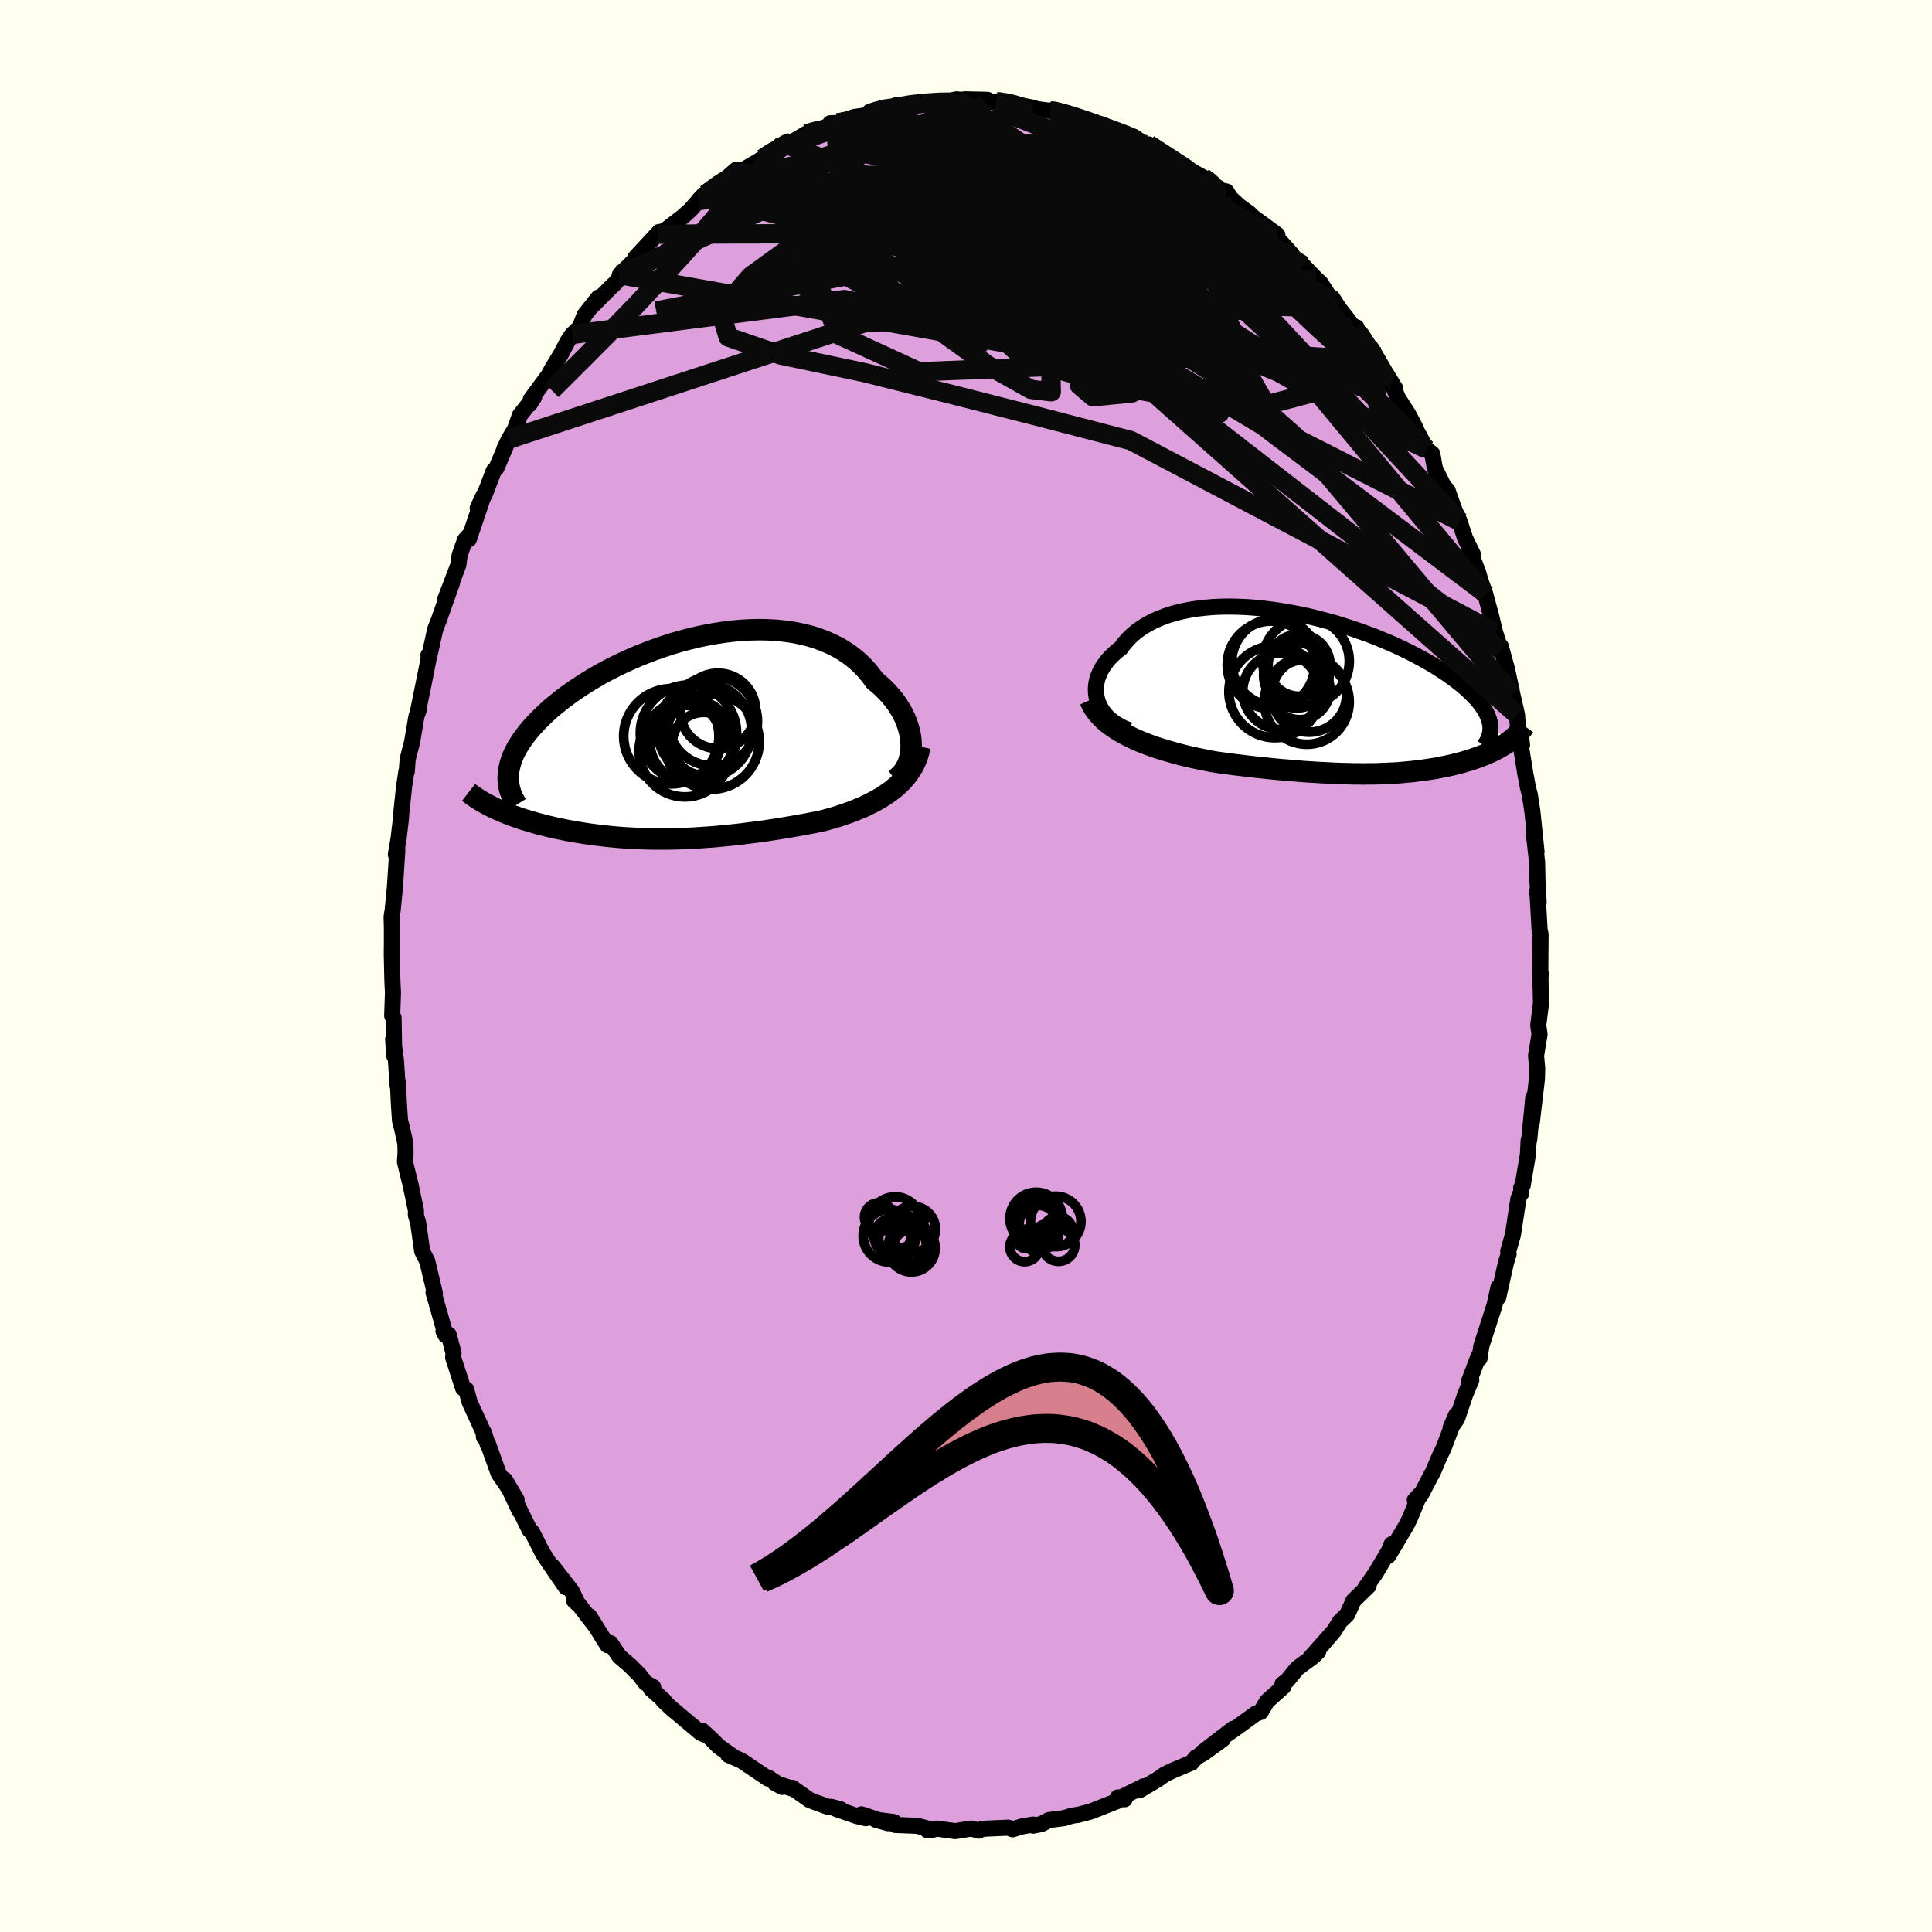 <svg viewBox="-100 -100 200 200" xmlns="http://www.w3.org/2000/svg" width="500" height="500" id="face-svg">
    <defs>
      <clipPath id="leftEyeClipPath">
        <polyline points="23.9,0.59 23.88,0.13 23.82,-0.33 23.72,-0.8 23.59,-1.27 23.43,-1.74 23.24,-2.2 23.01,-2.67 22.75,-3.12 22.47,-3.57 22.15,-4.01 21.8,-4.44 21.42,-4.86 21.02,-5.27 20.59,-5.66 20.13,-6.04 19.7,-6.63 19.23,-7.19 18.72,-7.72 18.17,-8.22 17.58,-8.68 16.95,-9.11 16.29,-9.5 15.59,-9.85 14.87,-10.16 14.11,-10.44 13.33,-10.68 12.52,-10.87 11.69,-11.04 10.84,-11.16 9.98,-11.25 9.09,-11.3 8.2,-11.32 7.29,-11.3 6.38,-11.25 5.46,-11.17 4.54,-11.06 3.62,-10.92 2.7,-10.75 1.78,-10.56 0.87,-10.34 -0.03,-10.1 -0.92,-9.84 -1.8,-9.55 -2.66,-9.25 -3.51,-8.93 -4.34,-8.6 -5.15,-8.25 -5.94,-7.89 -6.71,-7.52 -7.45,-7.14 -8.18,-6.75 -8.87,-6.35 -9.54,-5.95 -10.18,-5.54 -10.8,-5.13 -11.39,-4.72 -11.95,-4.31 -12.48,-3.9 -12.99,-3.49 -13.47,-3.08 -13.92,-2.67 -14.34,-2.27 -14.74,-1.87 -15.11,-1.48 -15.46,-1.09 -15.78,-0.71 -16.08,-0.32 -16.35,0.05 -16.6,0.43 -16.83,0.8 -17.03,1.16 -17.21,1.52 -17.36,1.87 -17.49,2.22 -17.6,2.57 -17.68,2.91 -17.75,3.24 -17.79,3.57 -17.81,3.89 -19.17,7.18 -18.84,7.33 -18.5,7.48 -18.16,7.62 -17.8,7.77 -17.44,7.91 -17.06,8.04 -16.68,8.18 -16.29,8.31 -15.89,8.43 -15.48,8.55 -15.07,8.67 -14.65,8.79 -14.22,8.9 -13.79,9.01 -13.35,9.11 -12.89,9.22 -12.43,9.31 -11.97,9.41 -11.49,9.5 -11,9.59 -10.51,9.67 -10.02,9.75 -9.51,9.83 -9,9.9 -8.49,9.96 -7.97,10.02 -7.45,10.08 -6.92,10.13 -6.39,10.18 -5.85,10.22 -5.31,10.25 -4.77,10.28 -4.22,10.31 -3.67,10.33 -3.12,10.34 -2.56,10.35 -2,10.35 -1.44,10.35 -0.87,10.34 -0.3,10.33 0.27,10.31 0.85,10.29 1.43,10.26 2.01,10.22 2.6,10.18 3.2,10.14 3.8,10.09 4.4,10.03 5.01,9.97 5.63,9.91 6.25,9.84 6.88,9.76 7.51,9.68 8.15,9.6 8.79,9.51 9.44,9.41 10.1,9.31 10.77,9.2 11.43,9.09 12.11,8.97 12.79,8.85 13.47,8.72 14.15,8.59 14.84,8.44 15.38,8.29 15.92,8.14 16.46,7.97 16.99,7.79 17.51,7.61 18.03,7.41 18.54,7.2 19.04,6.99 19.53,6.75 20.01,6.51 20.48,6.25 20.93,5.98 21.37,5.69 21.79,5.39 22.2,5.07" />
      </clipPath>
      <clipPath id="rightEyeClipPath">
        <polyline points="-25.01,0.7 -25.11,0.32 -25.17,-0.07 -25.19,-0.46 -25.17,-0.84 -25.11,-1.23 -25.02,-1.62 -24.88,-2 -24.72,-2.38 -24.51,-2.75 -24.27,-3.11 -24,-3.46 -23.7,-3.81 -23.36,-4.14 -23,-4.46 -22.6,-4.77 -22.24,-5.26 -21.83,-5.72 -21.38,-6.16 -20.88,-6.57 -20.35,-6.94 -19.77,-7.29 -19.15,-7.61 -18.49,-7.89 -17.8,-8.15 -17.08,-8.37 -16.33,-8.56 -15.55,-8.72 -14.74,-8.85 -13.91,-8.95 -13.06,-9.02 -12.19,-9.06 -11.3,-9.07 -10.41,-9.05 -9.5,-9.01 -8.58,-8.94 -7.66,-8.84 -6.74,-8.72 -5.81,-8.58 -4.89,-8.42 -3.97,-8.24 -3.06,-8.04 -2.15,-7.82 -1.26,-7.58 -0.38,-7.34 0.48,-7.07 1.33,-6.8 2.16,-6.51 2.97,-6.22 3.76,-5.92 4.53,-5.6 5.27,-5.29 5.99,-4.97 6.69,-4.64 7.36,-4.31 8,-3.98 8.61,-3.65 9.2,-3.32 9.76,-2.99 10.29,-2.66 10.8,-2.33 11.27,-2.01 11.72,-1.69 12.15,-1.37 12.55,-1.06 12.92,-0.75 13.27,-0.44 13.59,-0.14 13.89,0.16 14.17,0.45 14.42,0.74 14.65,1.03 14.85,1.31 15.03,1.58 15.19,1.86 15.32,2.12 15.43,2.39 15.52,2.64 15.59,2.9 15.63,3.14 17.52,4.95 17.31,5.1 17.08,5.24 16.85,5.38 16.61,5.52 16.36,5.66 16.11,5.79 15.84,5.92 15.57,6.05 15.29,6.17 15.01,6.29 14.72,6.4 14.42,6.52 14.12,6.62 13.81,6.73 13.5,6.83 13.17,6.93 12.84,7.03 12.5,7.12 12.15,7.21 11.8,7.3 11.44,7.38 11.08,7.46 10.71,7.53 10.33,7.61 9.95,7.68 9.56,7.74 9.17,7.8 8.77,7.86 8.37,7.91 7.96,7.96 7.54,8.01 7.12,8.05 6.69,8.09 6.26,8.13 5.82,8.16 5.37,8.18 4.91,8.2 4.44,8.22 3.97,8.24 3.48,8.25 2.99,8.25 2.48,8.26 1.96,8.25 1.43,8.25 0.88,8.23 0.32,8.22 -0.25,8.2 -0.84,8.17 -1.45,8.14 -2.07,8.11 -2.71,8.07 -3.36,8.03 -4.04,7.98 -4.73,7.92 -5.44,7.86 -6.17,7.8 -6.92,7.73 -7.68,7.65 -8.47,7.57 -9.27,7.48 -10.09,7.38 -10.92,7.28 -11.77,7.17 -12.63,7.05 -13.28,6.94 -13.93,6.81 -14.58,6.68 -15.23,6.54 -15.88,6.39 -16.52,6.23 -17.16,6.05 -17.8,5.87 -18.43,5.68 -19.05,5.48 -19.67,5.26 -20.26,5.03 -20.85,4.79 -21.42,4.53 -21.96,4.26" />
      </clipPath>
      <filter id="fuzzy">
        <feTurbulence id="turbulence" baseFrequency="0.05" numOctaves="3" type="noise" result="noise" />
        <feDisplacementMap in="SourceGraphic" in2="noise" scale="2" />
      </filter>
      <linearGradient id="rainbowGradient" x1="0%" y1="0%" x2="100%" y2="0%">
        <stop offset="0%" style="stop-color: [object Object]; stop-opacity: 1" />
        <stop offset="50%" style="stop-color: [object Object]; stop-opacity: 1" />
        <stop offset="100%" style="stop-color: [object Object]; stop-opacity: 1" />
      </linearGradient>
    </defs>
    <rect x="-100" y="-100" width="100%" height="100%" fill="rgb(255, 255, 240)" />
    <polyline id="faceContour" points="59.44,1.99 59.5,0.74 59.47,1.47 59.52,3.79 59.53,3.8 59.24,6.12 59.37,7.08 59.01,9.28 59.13,10.61 59.1,11.71 58.57,16.21 58.73,13.59 58.3,18.01 58.24,18.07 58.17,19.52 57.63,22.69 57.47,22.97 57.49,23.52 57.33,23.7 57.18,24.11 56.62,27.82 56.13,29.52 56.17,29.83 55.9,30.7 55.09,34.32 55.12,33.27 54.7,35.17 54.43,35.99 53.35,39.34 53.16,40.63 53.06,40.4 52.05,43.06 52.31,42.85 51.66,44.41 50.83,46.88 50.16,47.83 50.75,46.46 49.42,49.96 49.07,50.66 48.32,52.42 48.02,52.96 47.07,54.79 46.46,55.29 46.95,54.76 45.95,57.17 45.59,57.9 43.73,61.03 44.06,59.86 43.79,60.53 42.39,62.88 41.36,64.34 41.68,64.17 40.11,65.7 39.47,67.12 38.7,67.87 38.09,68.85 36.7,70.46 37.68,69.31 35.61,71.65 36.46,70.96 35.97,71.46 34.28,72.71 33.24,73.99 32.76,74.34 32.84,74.62 31.16,76.12 30.51,77.22 30.02,77.38 28.04,78.82 27.05,79.52 27.66,78.96 24.47,81.41 26.59,80.04 24.58,81.5 23.81,81.92 23.37,82.46 21.45,83.27 20.6,83.67 19.87,84.19 17.94,85.34 18.38,84.92 16.24,85.98 16.42,86.26 15.72,86.07 15.7,86.43 12.91,87.53 11.54,87.89 11.41,87.89 10.91,87.98 10.17,88.21 8.59,88.41 7.82,88.82 6.96,88.99 6.93,88.88 5.81,89.07 4.82,89.37 4.36,89.2 1.67,89.32 1.33,89.51 0.54,89.29 -0.05,89.39 -1.11,89.56 -3.02,89.3 -4.02,89.45 -3.4,89.41 -3.87,89.32 -5.03,89.01 -7.33,88.92 -7.45,88.62 -9.34,88.38 -8.06,88.74 -10.83,87.82 -10.37,88.22 -11.34,87.99 -13.51,87.23 -12.98,87.3 -13.97,87.04 -14.25,87.06 -16.16,86.36 -17.99,85.07 -17.89,85.19 -19.79,84.57 -19.03,84.98 -20.44,84.03 -20.48,84.12 -23.25,82.26 -24.62,81.66 -24.13,81.83 -25.58,80.81 -26.37,80.01 -27.32,79.15 -26.99,79.59 -27.47,79.38 -30.44,76.89 -31.33,76.06 -31.29,76.01 -32.62,74.83 -32.39,74.64 -33.17,74.22 -33.79,73.41 -34.75,72.44 -35.9,71.45 -36.8,70.1 -37.11,70.32 -38.98,67.32 -38.36,68.33 -40.13,66.04 -40.57,65.69 -40.18,66.05 -40.79,64.74 -42.79,62.16 -41.42,64.31 -43.13,61.83 -43.82,60.77 -44.94,58.57 -45.16,58.41 -46.5,55.7 -46.22,56.41 -47.72,53.21 -46.52,55.25 -48.38,52.54 -49.49,49.45 -49.5,49.56 -49.94,48.23 -49.9,48.77 -49.82,48.56 -51.38,45.16 -51.75,43.82 -52.06,43.71 -53.09,40.53 -53.05,40.08 -53.55,38.17 -54.09,37.81 -53.87,38.22 -54.41,36.28 -55.12,33.8 -54.98,33.88 -55.78,30.52 -56,30.12 -56.3,29.51 -56.71,26.6 -56.95,25.78 -56.94,25.3 -57.51,22.59 -57.74,21.67 -58.08,20.27 -58.02,19.4 -58.03,18.41 -58.39,16.76 -58.59,16.02 -58.71,14.17 -58.81,12.02 -58.84,12.39 -59.01,9.79 -59.3,7.58 -59.19,9.29 -59.26,5.35 -59.4,5.15 -59.32,2.77 -59.38,1.51 -59.44,-1.15 -59.43,-2.39 -59.43,-2.67 -59.43,-3.93 -59.46,-5.11 -59.35,-5.78 -59.12,-8.13 -58.87,-11.97 -58.93,-11.7 -59.02,-11.54 -58.74,-13.18 -58.49,-15.29 -58.47,-15.73 -58.16,-18.65 -57.92,-20.2 -57.89,-20.13 -57.8,-21.4 -57.34,-23.19 -56.89,-25.84 -56.6,-26.65 -56.69,-26.55 -55.89,-30.48 -55.61,-31.92 -55.65,-32.17 -55.57,-32.02 -54.95,-34.84 -54.44,-36.16 -54.52,-35.97 -53.21,-39.65 -53.96,-37.83 -52.55,-41.52 -52.42,-42.52 -51.86,-44.12 -51.37,-44.65 -51.47,-44.17 -49.92,-48.75 -50.55,-47.41 -49.8,-48.87 -48.89,-51.26 -48.62,-51.52 -47.64,-53.81 -47.8,-53.51 -47.31,-54.54 -46.68,-55.6 -46.18,-57.01 -44.71,-58.88 -45.18,-58.15 -45.05,-58.66 -43.22,-61.14 -42.83,-61.86 -41.92,-63.36 -41.23,-64.68 -40.75,-65.38 -39.97,-66.12 -39.49,-67.38 -38.05,-69.2 -38.6,-68.42 -36.8,-70.23 -36.29,-70.71 -35.83,-71.31 -35.83,-71.56 -33.73,-73.65 -34.24,-73.31 -31.76,-75.99 -31.89,-75.76 -30.99,-76.28 -29.32,-77.56 -28.54,-78.26 -27.36,-79.58 -27.15,-79.83 -27.71,-79.23 -25.63,-80.85 -24.77,-81.53 -25.45,-80.97 -23.77,-82.44 -23.95,-81.88 -21.06,-83.58 -20.17,-84.22 -18.83,-85.14 -18.45,-85.35 -19.26,-84.7 -17.69,-85.47 -16.57,-86.14 -15.48,-86.53 -13.19,-87.27 -14.06,-87.24 -13.25,-87.28 -12.76,-87.47 -11.57,-87.89 -9.86,-88.13 -9.93,-88.46 -7.35,-89.05 -7.16,-89.14 -7.41,-88.87 -4.91,-89.32 -4.79,-89.32 -3.95,-89.23 -3.73,-89.42 -1.52,-89.61 -0.97,-89.72 0.63,-89.55 -0.12,-89.72 2.22,-89.67 1.99,-89.42 3.1,-89.5 4.18,-89.37 5.07,-89.21 7.01,-88.84 6.35,-88.85 8.74,-88.52 8.9,-88.6 9.56,-88.4 10.08,-88.38 11.93,-87.8 12.03,-87.64 14.2,-87.07 14.97,-86.54 16.79,-86.07 16.99,-85.8 17.37,-85.75 17.35,-85.86 19.48,-84.42 18.91,-85.05 22.45,-82.83 20.97,-83.6 23.28,-82.33 24.54,-81.64 25.27,-81.15 25.42,-80.97 26.37,-80.3 26.95,-80.18 27.38,-79.51 28.22,-78.72 29.33,-77.92 29.63,-77.6 32.23,-75.69 31.91,-75.55 32.61,-74.93 33.75,-73.65 33.61,-73.65 34.9,-72.52 36.26,-71.11 36.73,-70.68 37.91,-68.82 37.92,-69.17 38.62,-68.08 39.32,-67.19 40.75,-65.31 40.42,-66.12 41.17,-64.3 41.94,-63.97 43.47,-61.36 44.44,-59.79 44.3,-59.78 44.72,-58.8 45.6,-57.41 45.79,-57.12 46.56,-55.65 46.65,-55.41 47.65,-53.53 48.27,-53.02 48.54,-51.5 49.47,-49.63 49.85,-49.24 50.55,-47.25 51.09,-46.04 51.66,-44.3 52.49,-42.58 52.12,-43.03 53.03,-40.72 53.23,-39.97 53.76,-38.49 53.41,-39.47 53.72,-38.61 54.38,-36.17 54.77,-34.54 55.35,-32.71 55.36,-33.09 56.02,-30.67 56.56,-28.11 57.04,-26.01 57.15,-24.47 57.47,-23.65 57.56,-22.87 57.38,-23.14 57.94,-19.66 57.97,-19.56 58.16,-18.53 58.37,-17.71 58.63,-16.01 59.06,-11.81 58.8,-13.56 59.12,-10.72 59.16,-8.77 59.28,-6.58 59.13,-7.77 59.2,-6.9 59.38,-3.7 59.48,-3.29 59.46,-1.08 59.44,1.99 59.5,0.74" fill="rgb(221, 160, 221)" stroke="black" stroke-width="1.667" stroke-linejoin="round" filter="url(#fuzzy)" />
    <g transform="translate(38.63 -28.14)">
      <polyline id="rightCountour" points="-25.01,0.7 -25.11,0.32 -25.17,-0.07 -25.19,-0.46 -25.17,-0.84 -25.11,-1.23 -25.02,-1.62 -24.88,-2 -24.72,-2.38 -24.51,-2.75 -24.27,-3.11 -24,-3.46 -23.7,-3.81 -23.36,-4.14 -23,-4.46 -22.6,-4.77 -22.24,-5.26 -21.83,-5.72 -21.38,-6.16 -20.88,-6.57 -20.35,-6.94 -19.77,-7.29 -19.15,-7.61 -18.49,-7.89 -17.8,-8.15 -17.08,-8.37 -16.33,-8.56 -15.55,-8.72 -14.74,-8.85 -13.91,-8.95 -13.06,-9.02 -12.19,-9.06 -11.3,-9.07 -10.41,-9.05 -9.5,-9.01 -8.58,-8.94 -7.66,-8.84 -6.74,-8.72 -5.81,-8.58 -4.89,-8.42 -3.97,-8.24 -3.06,-8.04 -2.15,-7.82 -1.26,-7.58 -0.38,-7.34 0.48,-7.07 1.33,-6.8 2.16,-6.51 2.97,-6.22 3.76,-5.92 4.53,-5.6 5.27,-5.29 5.99,-4.97 6.69,-4.64 7.36,-4.31 8,-3.98 8.61,-3.65 9.2,-3.32 9.76,-2.99 10.29,-2.66 10.8,-2.33 11.27,-2.01 11.72,-1.69 12.15,-1.37 12.55,-1.06 12.92,-0.75 13.27,-0.44 13.59,-0.14 13.89,0.16 14.17,0.45 14.42,0.74 14.65,1.03 14.85,1.31 15.03,1.58 15.19,1.86 15.32,2.12 15.43,2.39 15.52,2.64 15.59,2.9 15.63,3.14 17.52,4.95 17.31,5.1 17.08,5.24 16.85,5.38 16.61,5.52 16.36,5.66 16.11,5.79 15.84,5.92 15.57,6.05 15.29,6.17 15.01,6.29 14.72,6.4 14.42,6.52 14.12,6.62 13.81,6.73 13.5,6.83 13.17,6.93 12.84,7.03 12.5,7.12 12.15,7.21 11.8,7.3 11.44,7.38 11.08,7.46 10.71,7.53 10.33,7.61 9.95,7.68 9.56,7.74 9.17,7.8 8.77,7.86 8.37,7.91 7.96,7.96 7.54,8.01 7.12,8.05 6.69,8.09 6.26,8.13 5.82,8.16 5.37,8.18 4.91,8.2 4.44,8.22 3.97,8.24 3.48,8.25 2.99,8.25 2.48,8.26 1.96,8.25 1.43,8.25 0.88,8.23 0.32,8.22 -0.25,8.2 -0.84,8.17 -1.45,8.14 -2.07,8.11 -2.71,8.07 -3.36,8.03 -4.04,7.98 -4.73,7.92 -5.44,7.86 -6.17,7.8 -6.92,7.73 -7.68,7.65 -8.47,7.57 -9.27,7.48 -10.09,7.38 -10.92,7.28 -11.77,7.17 -12.63,7.05 -13.28,6.94 -13.93,6.81 -14.58,6.68 -15.23,6.54 -15.88,6.39 -16.52,6.23 -17.16,6.05 -17.8,5.87 -18.43,5.68 -19.05,5.48 -19.67,5.26 -20.26,5.03 -20.85,4.79 -21.42,4.53 -21.96,4.26" fill="white" stroke="white" stroke-width="0" stroke-linejoin="round" filter="url(#fuzzy)" />
    </g>
    <g transform="translate(-29.58 -23.5)">
      <polyline id="leftCountour" points="23.9,0.59 23.88,0.13 23.82,-0.33 23.72,-0.8 23.59,-1.27 23.43,-1.74 23.24,-2.2 23.01,-2.67 22.75,-3.12 22.47,-3.57 22.15,-4.01 21.8,-4.44 21.42,-4.86 21.02,-5.27 20.59,-5.66 20.13,-6.04 19.7,-6.63 19.23,-7.19 18.72,-7.72 18.17,-8.22 17.58,-8.68 16.95,-9.11 16.29,-9.5 15.59,-9.85 14.87,-10.16 14.11,-10.44 13.33,-10.68 12.52,-10.87 11.69,-11.04 10.84,-11.16 9.98,-11.25 9.09,-11.3 8.2,-11.32 7.29,-11.3 6.38,-11.25 5.46,-11.17 4.54,-11.06 3.62,-10.92 2.7,-10.75 1.78,-10.56 0.87,-10.34 -0.03,-10.1 -0.92,-9.84 -1.8,-9.55 -2.66,-9.25 -3.51,-8.93 -4.34,-8.6 -5.15,-8.25 -5.94,-7.89 -6.71,-7.52 -7.45,-7.14 -8.18,-6.75 -8.87,-6.35 -9.54,-5.95 -10.18,-5.54 -10.8,-5.13 -11.39,-4.72 -11.95,-4.31 -12.48,-3.9 -12.99,-3.49 -13.47,-3.08 -13.92,-2.67 -14.34,-2.27 -14.74,-1.87 -15.11,-1.48 -15.46,-1.09 -15.78,-0.71 -16.08,-0.32 -16.35,0.05 -16.6,0.43 -16.83,0.8 -17.03,1.16 -17.21,1.52 -17.36,1.87 -17.49,2.22 -17.6,2.57 -17.68,2.91 -17.75,3.24 -17.79,3.57 -17.81,3.89 -19.17,7.18 -18.84,7.33 -18.5,7.48 -18.16,7.62 -17.8,7.77 -17.44,7.91 -17.06,8.04 -16.68,8.18 -16.29,8.31 -15.89,8.43 -15.48,8.55 -15.07,8.67 -14.65,8.79 -14.22,8.9 -13.79,9.01 -13.35,9.11 -12.89,9.22 -12.43,9.31 -11.97,9.41 -11.49,9.5 -11,9.59 -10.51,9.67 -10.02,9.75 -9.51,9.83 -9,9.9 -8.49,9.96 -7.97,10.02 -7.45,10.08 -6.92,10.13 -6.39,10.18 -5.85,10.22 -5.31,10.25 -4.77,10.28 -4.22,10.31 -3.67,10.33 -3.12,10.34 -2.56,10.35 -2,10.35 -1.44,10.35 -0.87,10.34 -0.3,10.33 0.27,10.31 0.85,10.29 1.43,10.26 2.01,10.22 2.6,10.18 3.2,10.14 3.8,10.09 4.4,10.03 5.01,9.97 5.63,9.91 6.25,9.84 6.88,9.76 7.51,9.68 8.15,9.6 8.79,9.51 9.44,9.41 10.1,9.31 10.77,9.2 11.43,9.09 12.11,8.97 12.79,8.85 13.47,8.72 14.15,8.59 14.84,8.44 15.38,8.29 15.92,8.14 16.46,7.97 16.99,7.79 17.51,7.61 18.03,7.41 18.54,7.2 19.04,6.99 19.53,6.75 20.01,6.51 20.48,6.25 20.93,5.98 21.37,5.69 21.79,5.39 22.2,5.07" fill="white" stroke="white" stroke-width="0" stroke-linejoin="round" filter="url(#fuzzy)" />
    </g>
    <g transform="translate(38.63 -28.14)">
      <polyline id="rightUpper" points="-21.73,3.73 -22.25,3.53 -22.72,3.29 -23.16,3.03 -23.55,2.75 -23.9,2.45 -24.2,2.12 -24.47,1.78 -24.69,1.43 -24.87,1.07 -25.01,0.7 -25.11,0.32 -25.17,-0.07 -25.19,-0.46 -25.17,-0.84 -25.11,-1.23 -25.02,-1.62 -24.88,-2 -24.72,-2.38 -24.51,-2.75 -24.27,-3.11 -24,-3.46 -23.7,-3.81 -23.36,-4.14 -23,-4.46 -22.6,-4.77 -22.24,-5.26 -21.83,-5.72 -21.38,-6.16 -20.88,-6.57 -20.35,-6.94 -19.77,-7.29 -19.15,-7.61 -18.49,-7.89 -17.8,-8.15 -17.08,-8.37 -16.33,-8.56 -15.55,-8.72 -14.74,-8.85 -13.91,-8.95 -13.06,-9.02 -12.19,-9.06 -11.3,-9.07 -10.41,-9.05 -9.5,-9.01 -8.58,-8.94 -7.66,-8.84 -6.74,-8.72 -5.81,-8.58 -4.89,-8.42 -3.97,-8.24 -3.06,-8.04 -2.15,-7.82 -1.26,-7.58 -0.38,-7.34 0.48,-7.07 1.33,-6.8 2.16,-6.51 2.97,-6.22 3.76,-5.92 4.53,-5.6 5.27,-5.29 5.99,-4.97 6.69,-4.64 7.36,-4.31 8,-3.98 8.61,-3.65 9.2,-3.32 9.76,-2.99 10.29,-2.66 10.8,-2.33 11.27,-2.01 11.72,-1.69 12.15,-1.37 12.55,-1.06 12.92,-0.75 13.27,-0.44 13.59,-0.14 13.89,0.16 14.17,0.45 14.42,0.74 14.65,1.03 14.85,1.31 15.03,1.58 15.19,1.86 15.32,2.12 15.43,2.39 15.52,2.64 15.59,2.9 15.63,3.14 15.66,3.38 15.66,3.62 15.65,3.85 15.61,4.08 15.55,4.3 15.48,4.52 15.39,4.74 15.28,4.94 15.15,5.15 15,5.35" fill="none" stroke="black" stroke-width="1.667" stroke-linejoin="round" filter="url(#fuzzy)" />
      <polyline id="rightLower" points="-25.8,0.61 -25.6,1.06 -25.35,1.49 -25.05,1.9 -24.71,2.29 -24.33,2.67 -23.92,3.02 -23.47,3.35 -22.99,3.67 -22.49,3.97 -21.96,4.26 -21.42,4.53 -20.85,4.79 -20.26,5.03 -19.67,5.26 -19.05,5.48 -18.43,5.68 -17.8,5.87 -17.16,6.05 -16.52,6.23 -15.88,6.39 -15.23,6.54 -14.58,6.68 -13.93,6.81 -13.28,6.94 -12.63,7.05 -11.77,7.17 -10.92,7.28 -10.09,7.38 -9.27,7.48 -8.47,7.57 -7.68,7.65 -6.92,7.73 -6.17,7.8 -5.44,7.86 -4.73,7.92 -4.04,7.98 -3.36,8.03 -2.71,8.07 -2.07,8.11 -1.45,8.14 -0.84,8.17 -0.25,8.2 0.32,8.22 0.88,8.23 1.43,8.25 1.96,8.25 2.48,8.26 2.99,8.25 3.48,8.25 3.97,8.24 4.44,8.22 4.91,8.2 5.37,8.18 5.82,8.16 6.26,8.13 6.69,8.09 7.12,8.05 7.54,8.01 7.96,7.96 8.37,7.91 8.77,7.86 9.17,7.8 9.56,7.74 9.95,7.68 10.33,7.61 10.71,7.53 11.08,7.46 11.44,7.38 11.8,7.3 12.15,7.21 12.5,7.12 12.84,7.03 13.17,6.93 13.5,6.83 13.81,6.73 14.12,6.62 14.42,6.52 14.72,6.4 15.01,6.29 15.29,6.17 15.57,6.05 15.84,5.92 16.11,5.79 16.36,5.66 16.61,5.52 16.85,5.38 17.08,5.24 17.31,5.1 17.52,4.95 17.73,4.79 17.92,4.64 18.11,4.48 18.29,4.32 18.46,4.15 18.62,3.99 18.77,3.82 18.92,3.64 19.05,3.47 19.18,3.29" fill="none" stroke="black" stroke-width="2.222" stroke-linejoin="round" filter="url(#fuzzy)" />
      <circle r="3.388" cx="-4.432" cy="-1.951" stroke="black" fill="none" stroke-width="1.0" filter="url(#fuzzy)" clip-path="url(#rightEyeClipPath)" /><circle r="4.484" cx="-3.432" cy="-3.411" stroke="black" fill="none" stroke-width="1.0" filter="url(#fuzzy)" clip-path="url(#rightEyeClipPath)" /><circle r="4.396" cx="-3.352" cy="0.794" stroke="black" fill="none" stroke-width="1.0" filter="url(#fuzzy)" clip-path="url(#rightEyeClipPath)" /><circle r="3.128" cx="-4.082" cy="-0.486" stroke="black" fill="none" stroke-width="1.0" filter="url(#fuzzy)" clip-path="url(#rightEyeClipPath)" /><circle r="4.756" cx="-6.657" cy="-0.251" stroke="black" fill="none" stroke-width="1.0" filter="url(#fuzzy)" clip-path="url(#rightEyeClipPath)" /><circle r="4.51" cx="-6.612" cy="-3.306" stroke="black" fill="none" stroke-width="1.0" filter="url(#fuzzy)" clip-path="url(#rightEyeClipPath)" /><circle r="4.532" cx="-7.057" cy="-3.036" stroke="black" fill="none" stroke-width="1.0" filter="url(#fuzzy)" clip-path="url(#rightEyeClipPath)" /><circle r="3.88" cx="-3.112" cy="0.054" stroke="black" fill="none" stroke-width="1.0" filter="url(#fuzzy)" clip-path="url(#rightEyeClipPath)" /><circle r="3.212" cx="-4.147" cy="-2.996" stroke="black" fill="none" stroke-width="1.0" filter="url(#fuzzy)" clip-path="url(#rightEyeClipPath)" /><circle r="3.958" cx="-6.022" cy="-0.296" stroke="black" fill="none" stroke-width="1.0" filter="url(#fuzzy)" clip-path="url(#rightEyeClipPath)" />
      </g>
    <g transform="translate(-29.58 -23.5)">
      <polyline id="leftUpper" points="22.22,4.2 22.55,3.96 22.84,3.69 23.1,3.39 23.32,3.05 23.51,2.69 23.66,2.3 23.77,1.9 23.85,1.47 23.9,1.04 23.9,0.59 23.88,0.13 23.82,-0.33 23.72,-0.8 23.59,-1.27 23.43,-1.74 23.24,-2.2 23.01,-2.67 22.75,-3.12 22.47,-3.57 22.15,-4.01 21.8,-4.44 21.42,-4.86 21.02,-5.27 20.59,-5.66 20.13,-6.04 19.7,-6.63 19.23,-7.19 18.72,-7.72 18.17,-8.22 17.58,-8.68 16.95,-9.11 16.29,-9.5 15.59,-9.85 14.87,-10.16 14.11,-10.44 13.33,-10.68 12.52,-10.87 11.69,-11.04 10.84,-11.16 9.98,-11.25 9.09,-11.3 8.2,-11.32 7.29,-11.3 6.38,-11.25 5.46,-11.17 4.54,-11.06 3.62,-10.92 2.7,-10.75 1.78,-10.56 0.87,-10.34 -0.03,-10.1 -0.92,-9.84 -1.8,-9.55 -2.66,-9.25 -3.51,-8.93 -4.34,-8.6 -5.15,-8.25 -5.94,-7.89 -6.71,-7.52 -7.45,-7.14 -8.18,-6.75 -8.87,-6.35 -9.54,-5.95 -10.18,-5.54 -10.8,-5.13 -11.39,-4.72 -11.95,-4.31 -12.48,-3.9 -12.99,-3.49 -13.47,-3.08 -13.92,-2.67 -14.34,-2.27 -14.74,-1.87 -15.11,-1.48 -15.46,-1.09 -15.78,-0.71 -16.08,-0.32 -16.35,0.05 -16.6,0.43 -16.83,0.8 -17.03,1.16 -17.21,1.52 -17.36,1.87 -17.49,2.22 -17.6,2.57 -17.68,2.91 -17.75,3.24 -17.79,3.57 -17.81,3.89 -17.81,4.2 -17.78,4.51 -17.74,4.82 -17.68,5.12 -17.6,5.41 -17.5,5.7 -17.39,5.98 -17.25,6.26 -17.1,6.53 -16.93,6.8" fill="none" stroke="black" stroke-width="2.222" stroke-linejoin="round" filter="url(#fuzzy)" />
      <polyline id="leftLower" points="24.8,0.79 24.69,1.33 24.54,1.83 24.35,2.31 24.13,2.77 23.87,3.2 23.59,3.62 23.28,4.01 22.94,4.38 22.58,4.74 22.2,5.07 21.79,5.39 21.37,5.69 20.93,5.98 20.48,6.25 20.01,6.51 19.53,6.75 19.04,6.99 18.54,7.2 18.03,7.41 17.51,7.61 16.99,7.79 16.46,7.97 15.92,8.14 15.38,8.29 14.84,8.44 14.15,8.59 13.47,8.72 12.79,8.85 12.11,8.97 11.43,9.09 10.77,9.2 10.1,9.31 9.44,9.41 8.79,9.51 8.15,9.6 7.51,9.68 6.88,9.76 6.25,9.84 5.63,9.91 5.01,9.97 4.4,10.03 3.8,10.09 3.2,10.14 2.6,10.18 2.01,10.22 1.43,10.26 0.85,10.29 0.27,10.31 -0.3,10.33 -0.87,10.34 -1.44,10.35 -2,10.35 -2.56,10.35 -3.12,10.34 -3.67,10.33 -4.22,10.31 -4.77,10.28 -5.31,10.25 -5.85,10.22 -6.39,10.18 -6.92,10.13 -7.45,10.08 -7.97,10.02 -8.49,9.96 -9,9.9 -9.51,9.83 -10.02,9.75 -10.51,9.67 -11,9.59 -11.49,9.5 -11.97,9.41 -12.43,9.31 -12.89,9.22 -13.35,9.11 -13.79,9.01 -14.22,8.9 -14.65,8.79 -15.07,8.67 -15.48,8.55 -15.89,8.43 -16.29,8.31 -16.68,8.18 -17.06,8.04 -17.44,7.91 -17.8,7.77 -18.16,7.62 -18.5,7.48 -18.84,7.33 -19.17,7.18 -19.49,7.03 -19.8,6.87 -20.1,6.71 -20.39,6.55 -20.67,6.39 -20.93,6.22 -21.19,6.05 -21.44,5.88 -21.68,5.71 -21.91,5.53" fill="none" stroke="black" stroke-width="2.222" stroke-linejoin="round" filter="url(#fuzzy)" />
      <circle r="4.93" cx="-0.927" cy="-0.283" stroke="black" fill="none" stroke-width="1.0" filter="url(#fuzzy)" clip-path="url(#leftEyeClipPath)" /><circle r="4.626" cx="3.368" cy="-1.843" stroke="black" fill="none" stroke-width="1.0" filter="url(#fuzzy)" clip-path="url(#leftEyeClipPath)" /><circle r="4.928" cx="3.248" cy="0.267" stroke="black" fill="none" stroke-width="1.0" filter="url(#fuzzy)" clip-path="url(#leftEyeClipPath)" /><circle r="3.906" cx="3.908" cy="-2.913" stroke="black" fill="none" stroke-width="1.0" filter="url(#fuzzy)" clip-path="url(#leftEyeClipPath)" /><circle r="4.736" cx="0.473" cy="1.257" stroke="black" fill="none" stroke-width="1.0" filter="url(#fuzzy)" clip-path="url(#leftEyeClipPath)" /><circle r="4.984" cx="0.848" cy="-0.603" stroke="black" fill="none" stroke-width="1.0" filter="url(#fuzzy)" clip-path="url(#leftEyeClipPath)" /><circle r="4.32" cx="1.168" cy="0.237" stroke="black" fill="none" stroke-width="1.0" filter="url(#fuzzy)" clip-path="url(#leftEyeClipPath)" /><circle r="3.254" cx="2.428" cy="0.497" stroke="black" fill="none" stroke-width="1.0" filter="url(#fuzzy)" clip-path="url(#leftEyeClipPath)" /><circle r="3.942" cx="0.303" cy="0.102" stroke="black" fill="none" stroke-width="1.0" filter="url(#fuzzy)" clip-path="url(#leftEyeClipPath)" /><circle r="4.86" cx="2.528" cy="-0.868" stroke="black" fill="none" stroke-width="1.0" filter="url(#fuzzy)" clip-path="url(#leftEyeClipPath)" />
    </g>
    <g id="hairs">
      <polyline points="40.75,-65.31 40.79,-65.32 41.28,-64.56 41.93,-63.56 42.54,-62.56 42.96,-61.75 43.18,-61.19 43.21,-60.86 43.06,-60.74 42.76,-60.82 42.31,-61.07 41.71,-61.5 40.92,-62.12 39.93,-62.95 38.7,-64.03 37.18,-65.39 35.35,-67.1 33.19,-69.17 30.67,-71.64 27.78,-74.54 24.51,-77.91 20.93,-81.73" fill="none" stroke="rgb(10, 10, 10)" stroke-width="2" stroke-linejoin="round" filter="url(#fuzzy)" /><polyline points="-7.41,-88.87 -5.76,-89.15 -4.84,-89.26 -4.08,-89.33 -3.34,-89.38 -2.63,-89.42 -2.02,-89.43 -1.56,-89.38 -1.26,-89.29 -1.13,-89.15 -1.18,-88.95 -1.41,-88.7 -1.82,-88.39 -2.44,-88.02 -3.29,-87.61 -4.42,-87.15 -5.86,-86.61 -7.69,-85.98 -9.93,-85.24 -12.57,-84.39 -15.51,-83.49 -18.64,-82.6 -21.92,-81.76" fill="none" stroke="rgb(10, 10, 10)" stroke-width="2" stroke-linejoin="round" filter="url(#fuzzy)" /><polyline points="3.1,-89.5 4.06,-89.36 4.9,-89.18 5.52,-88.99 5.88,-88.81 5.94,-88.63 5.69,-88.44 5.15,-88.23 4.29,-87.98 3.11,-87.67 1.53,-87.3 -0.55,-86.86 -3.21,-86.37 -6.46,-85.87 -10.24,-85.47 -14.36,-85.26" fill="none" stroke="rgb(10, 10, 10)" stroke-width="2" stroke-linejoin="round" filter="url(#fuzzy)" /><polyline points="18.91,-85.05 20.88,-83.78 21.8,-83.18 22.5,-82.73 22.99,-82.38 23.19,-82.16 23.07,-82.08 22.62,-82.12 21.86,-82.28 20.76,-82.56 19.31,-82.96 17.46,-83.51 15.17,-84.24 12.39,-85.19 9.07,-86.4 5.08,-87.92" fill="none" stroke="rgb(10, 10, 10)" stroke-width="2" stroke-linejoin="round" filter="url(#fuzzy)" /><polyline points="-16.57,-86.14 -15.26,-86.5 -13.98,-86.67 -12.77,-86.62 -11.41,-86.43 -9.78,-86.16 -7.89,-85.82 -5.77,-85.41 -3.51,-84.92 -1.14,-84.34 1.3,-83.67 3.77,-82.94 6.29,-82.15 8.83,-81.34 11.4,-80.51 13.99,-79.67 16.59,-78.8 19.19,-77.92 21.75,-77.01 24.25,-76.1 26.68,-75.2 29.03,-74.32 31.26,-73.52 33.28,-72.88" fill="none" stroke="rgb(10, 10, 10)" stroke-width="2" stroke-linejoin="round" filter="url(#fuzzy)" /><polyline points="-21.06,-83.58 -20.06,-84.23 -19.04,-84.77 -18.04,-85.17 -16.93,-85.54 -15.6,-85.98 -14.1,-86.49 -12.57,-87.01 -11.16,-87.48 -9.96,-87.88 -8.98,-88.19 -8.17,-88.45 -7.53,-88.67 -7.16,-88.85 -7.17,-88.96" fill="none" stroke="rgb(10, 10, 10)" stroke-width="2" stroke-linejoin="round" filter="url(#fuzzy)" /><polyline points="-13.25,-87.28 -12.35,-87.42 -10.8,-87.43 -8.86,-87.29 -6.64,-86.99 -4.22,-86.52 -1.61,-85.87 1.16,-85.07 4.11,-84.14 7.21,-83.11 10.45,-82.01 13.8,-80.86 17.22,-79.68 20.65,-78.51 23.97,-77.38 27.15,-76.29 30.28,-75.15" fill="none" stroke="rgb(10, 10, 10)" stroke-width="2" stroke-linejoin="round" filter="url(#fuzzy)" /><polyline points="8.74,-88.52 9.1,-88.5 9.78,-88.33 10.7,-88.07 11.76,-87.73 12.88,-87.35 13.98,-86.96 14.98,-86.6 15.81,-86.29 16.46,-86.04 16.9,-85.85 17.17,-85.7 17.25,-85.6 17.14,-85.56 16.81,-85.6 16.24,-85.72 15.41,-85.95 14.31,-86.28 12.88,-86.73 11.08,-87.31 8.92,-88.03" fill="none" stroke="rgb(10, 10, 10)" stroke-width="2" stroke-linejoin="round" filter="url(#fuzzy)" /><polyline points="24.54,-81.64 25.06,-81.26 25.42,-80.94 25.71,-80.62 25.88,-80.3 25.95,-79.95 25.88,-79.59 25.66,-79.25 25.24,-78.95 24.57,-78.72 23.59,-78.58 22.28,-78.54 20.61,-78.6 18.6,-78.75 16.24,-78.99 13.53,-79.34 10.45,-79.82 7,-80.46 3.16,-81.28 -1.16,-82.22 -6.04,-83.25 -11.58,-84.32" fill="none" stroke="rgb(10, 10, 10)" stroke-width="2" stroke-linejoin="round" filter="url(#fuzzy)" /><polyline points="-27.15,-79.83 -26.94,-79.89 -26.23,-80.4 -25.59,-80.87 -25.02,-81.23 -24.45,-81.54 -23.87,-81.81 -23.34,-82 -22.95,-82.08 -22.79,-81.97 -22.87,-81.66 -23.17,-81.13 -23.68,-80.41 -24.36,-79.48 -25.26,-78.32 -26.42,-76.92 -27.88,-75.23 -29.67,-73.24 -31.76,-70.96 -34.11,-68.46 -36.71,-65.78 -39.58,-62.9 -42.89,-59.6" fill="none" stroke="rgb(10, 10, 10)" stroke-width="2" stroke-linejoin="round" filter="url(#fuzzy)" /><polyline points="-13.25,-87.28 -12.36,-87.41 -10.87,-87.38 -9.02,-87.17 -6.91,-86.76 -4.61,-86.14 -2.13,-85.32 0.52,-84.32 3.35,-83.15 6.35,-81.84 9.52,-80.42 12.84,-78.91 16.29,-77.32 19.8,-75.69 23.31,-74.07 26.75,-72.5 30.1,-71.01 33.41,-69.51 36.86,-67.79" fill="none" stroke="rgb(10, 10, 10)" stroke-width="2" stroke-linejoin="round" filter="url(#fuzzy)" /><polyline points="-9.86,-88.13 -9.29,-88.47 -8.47,-88.7 -7.86,-88.78 -7.44,-88.73 -7.18,-88.6 -7.1,-88.39 -7.21,-88.08 -7.54,-87.68 -8.1,-87.16 -8.97,-86.5 -10.21,-85.66 -11.86,-84.63 -13.95,-83.41 -16.47,-81.98 -19.42,-80.32 -22.83,-78.4 -26.73,-76.2 -31.14,-73.74" fill="none" stroke="rgb(10, 10, 10)" stroke-width="2" stroke-linejoin="round" filter="url(#fuzzy)" /><polyline points="-13.25,-87.28 -12.39,-87.45 -10.97,-87.56 -9.23,-87.55 -7.3,-87.42 -5.21,-87.15 -3,-86.74 -0.68,-86.22 1.76,-85.6 4.3,-84.92 6.92,-84.21 9.6,-83.48 12.31,-82.74 15.03,-81.99 17.72,-81.21 20.36,-80.43 22.89,-79.68 25.24,-79.01 27.29,-78.49" fill="none" stroke="rgb(10, 10, 10)" stroke-width="2" stroke-linejoin="round" filter="url(#fuzzy)" /><polyline points="18.91,-85.05 20.81,-83.76 21.48,-83.07 21.79,-82.46 21.77,-81.86 21.33,-81.28 20.45,-80.7 19.15,-80.1 17.44,-79.43 15.33,-78.68 12.83,-77.82 9.92,-76.87 6.57,-75.84 2.73,-74.77 -1.63,-73.67 -6.56,-72.58 -12.06,-71.49 -18.15,-70.38 -24.81,-69.2 -32.07,-67.81" fill="none" stroke="rgb(10, 10, 10)" stroke-width="2" stroke-linejoin="round" filter="url(#fuzzy)" /><polyline points="1.99,-89.42 -16.65,-73.81 -8.9,-69.5 -3.76,-69.32 -5.98,-71.37 -10.34,-74.07 -12,-76.53 -9.5,-78.3 -4.15,-79.06 1.82,-78.56 6.72,-76.79 10.02,-74.03 12.26,-70.83 14.38,-67.84 17.03,-65.62 20.22,-64.46 23.32,-64.44 25.2,-65.6 24.39,-68.01 19.61,-71.57 11.03,-75.58 1.83,-78.38 -0.86,-77 13.06,-64.99 57.04,-26.01" fill="none" stroke="rgb(10, 10, 10)" stroke-width="2" stroke-linejoin="round" filter="url(#fuzzy)" /><polyline points="34.9,-72.52 27.06,-77.35 15.41,-80.12 2.73,-79.76 -6.68,-78.63 -9.68,-78.4 -6.81,-79.27 -1.09,-80.57 4.31,-81.62 7.58,-82.17 8.68,-82.31 8.89,-82.15 9.94,-81.49 13.02,-79.82 18.3,-76.53 24.85,-71.57 30.81,-66.08 35.51,-60.47 53.76,-38.49" fill="none" stroke="rgb(10, 10, 10)" stroke-width="2" stroke-linejoin="round" filter="url(#fuzzy)" /><polyline points="54.77,-34.54 17.07,-54.39 7.1,-56.98 -1.22,-59.1 -10.53,-61.43 -19.2,-63.25 -24.62,-65.11 -25.42,-67.81 -22.3,-71.41 -17.22,-75.08 -11.92,-77.75 -6.81,-78.72 -1.21,-77.97 5.57,-76.14 13.24,-74.15 20.32,-72.81 24.86,-72.6 25.06,-73.67 19.75,-76.01 9.5,-79.3 1.21,-82.36 18.91,-85.05" fill="none" stroke="rgb(10, 10, 10)" stroke-width="2" stroke-linejoin="round" filter="url(#fuzzy)" /><polyline points="-3.73,-89.42 29.1,-61.5 31.32,-57.63 20.75,-60.45 9.14,-65.24 1.98,-69.81 -0.05,-73.15 1.91,-75.08 6.54,-75.82 12.57,-75.73 18.74,-75.01 23.9,-73.88 27.22,-72.63 28.28,-71.67 27.11,-71.24 24.07,-71.3 19.83,-71.59 15.46,-71.97 13.17,-72.15 16.43,-70.89 27.66,-65.63 42.52,-55.97 47.65,-53.53" fill="none" stroke="rgb(10, 10, 10)" stroke-width="2" stroke-linejoin="round" filter="url(#fuzzy)" /><polyline points="38.62,-68.08 18.82,-68.76 23.12,-66.47 24.64,-68.35 22.26,-70.13 18.33,-70.12 14.29,-69.1 10.48,-68.14 6.37,-67.77 1.31,-68.07 -4.58,-68.98 -10.16,-70.46 -13.8,-72.49 -14.59,-74.94 -13.02,-77.5 -10.77,-79.64 -9.56,-80.83 -9.75,-80.72 -9.65,-79.26 -6.25,-76.6 2.84,-72.8 17.12,-67.78 32.39,-61.45 42.96,-55.47 41.94,-63.97" fill="none" stroke="rgb(10, 10, 10)" stroke-width="2" stroke-linejoin="round" filter="url(#fuzzy)" /><polyline points="43.47,-61.36 30.88,-58.02 14.26,-68.56 9.45,-76.59 12.48,-79.15 17.57,-77.83 20.74,-75.04 20.52,-72.41 17.55,-70.48 13.31,-69.21 8.96,-68.64 4.94,-69.11 1.49,-70.97 -1.05,-74.2 -2.48,-78.12 -3.43,-81.67 -5.24,-83.89 -8.96,-84.42 -14.1,-83.69 -18.85,-82.61 -21.76,-82.05 -18.83,-85.14" fill="none" stroke="rgb(10, 10, 10)" stroke-width="2" stroke-linejoin="round" filter="url(#fuzzy)" /><polyline points="-47.31,-54.54 -10.41,-66.62 4.86,-67.22 2.2,-69.29 -3.93,-72.95 -5.61,-76.69 -2.11,-79.27 3.83,-80.08 9.19,-79.27 12.2,-77.44 12.7,-75.24 11.54,-73.18 9.74,-71.78 7.77,-71.72 5.68,-73.58 3.82,-77.22 3.7,-81.2 7.75,-83.29 18.08,-80.84 37.91,-68.82" fill="none" stroke="rgb(10, 10, 10)" stroke-width="2" stroke-linejoin="round" filter="url(#fuzzy)" /><polyline points="56.56,-28.11 34.17,-54.74 23.99,-63.8 23.76,-67 23.98,-70.41 22.25,-74.03 19.8,-76.34 17.19,-77.17 13.5,-77.75 8.01,-79 2.01,-80.34 -1.04,-80.14 2.4,-77.48 11.2,-73.47 12.51,-71.88 -23.95,-81.88" fill="none" stroke="rgb(10, 10, 10)" stroke-width="2" stroke-linejoin="round" filter="url(#fuzzy)" /><polyline points="-12.76,-87.47 -11.32,-86.73 -8.14,-87 -8.58,-86.07 -11.32,-83.64 -14.1,-80.73 -15.02,-78.66 -13.65,-77.95 -11.03,-78.04 -8.12,-77.92 -4.41,-76.83 1.4,-74.64 8.91,-72 14.72,-70.49 15.22,-72.31 10.5,-77.98 -9.86,-88.13" fill="none" stroke="rgb(10, 10, 10)" stroke-width="2" stroke-linejoin="round" filter="url(#fuzzy)" /><polyline points="16.99,-85.8 24.11,-80.83 22.84,-79.15 18.71,-78.24 17.67,-75.68 20.83,-70.61 24.9,-64.53 25.9,-60.02 22.18,-58.74 15.28,-60.47 8.47,-63.63 4.39,-66.53 3.62,-68.4 4.86,-69.67 6.51,-71.4 7.75,-74.11 8.57,-76.94 9.53,-77.67 11.59,-74.33 11.21,-69.55 -21.06,-83.58" fill="none" stroke="rgb(10, 10, 10)" stroke-width="2" stroke-linejoin="round" filter="url(#fuzzy)" /><polyline points="6.35,-88.85 -6.75,-82.84 -11.74,-78.28 -13.01,-77.46 -14.92,-77.02 -16.04,-75.78 -14.23,-74.6 -9.87,-74.56 -5.31,-75.93 -2.48,-78.05 -1.1,-79.78 1.03,-80.21 5.98,-79.19 13.35,-77.56 19.84,-76.65 22.89,-76.35 27.71,-71.13 51.09,-46.04" fill="none" stroke="rgb(10, 10, 10)" stroke-width="2" stroke-linejoin="round" filter="url(#fuzzy)" /><polyline points="-40.75,-65.38 -12.58,-68.99 6.1,-64.95 7.74,-63.78 3.52,-64.94 0.91,-65.74 0.82,-65.23 1.33,-64.28 0.98,-64.15 -0.2,-65.44 -1.21,-67.79 -1.07,-70.39 0.48,-72.55 2.99,-74.01 5.59,-74.97 7.38,-75.85 7.55,-77.01 5.45,-78.64 0.78,-80.55 -5.86,-82 -12.78,-81.74 -17.43,-78.95 -14.74,-76.07 14.97,-86.54" fill="none" stroke="rgb(10, 10, 10)" stroke-width="2" stroke-linejoin="round" filter="url(#fuzzy)" /><polyline points="23.28,-82.33 5.96,-81.59 5.54,-74.48 11.18,-70.44 17.22,-68.77 23.54,-66.8 29.94,-64.18 35.13,-62.07 38.05,-61.38 38.78,-61.98 38.46,-62.78 38.52,-62.53 39.62,-60.97 40.81,-59.99 40.36,-62.35 38.74,-66.94 39.32,-67.19" fill="none" stroke="rgb(10, 10, 10)" stroke-width="2" stroke-linejoin="round" filter="url(#fuzzy)" /><polyline points="-35.83,-71.56 13.05,-62.91 22.92,-62.92 18.68,-63.64 12.26,-64.07 8.98,-63.17 8.79,-61.11 8.83,-59.44 6.72,-59.69 2.29,-62.17 -3,-65.99 -7.7,-70.04 -10.92,-73.89 -11.66,-77.85 -8.61,-81.93 -1.29,-85.05 10.06,-85.15 26.37,-80.3" fill="none" stroke="rgb(10, 10, 10)" stroke-width="2" stroke-linejoin="round" filter="url(#fuzzy)" /><polyline points="36.26,-71.11 26.64,-70.59 13.26,-75.35 6.42,-77.26 3.51,-77.13 3.39,-76.33 5.56,-75.41 8.75,-74.67 11.57,-74.39 13.23,-74.57 13.67,-75.02 13.2,-75.59 12.3,-76.28 11.43,-77.19 10.75,-78.24 9.92,-79.12 8.33,-79.47 5.79,-79.1 3.26,-78.02 2.53,-76.08 5.27,-72.59 13.24,-66.37 30.68,-55.98 53.72,-38.61" fill="none" stroke="rgb(10, 10, 10)" stroke-width="2" stroke-linejoin="round" filter="url(#fuzzy)" /><polyline points="-27.15,-79.83 14.11,-68.76 29.28,-60.67 26.43,-62.01 16.08,-66.74 5.24,-70.5 -2.62,-72.22 -5.8,-72.33 -3.8,-71.32 2.36,-69.58 10.18,-67.78 16.52,-66.9 19.04,-67.72 17.12,-70.11 11.85,-73.02 5.1,-75.16 -1.64,-75.93 -7.75,-75.9 -12.81,-76.25 -15.36,-77.78 -13.25,-80.12 -9.63,-81.63 -27.71,-79.23" fill="none" stroke="rgb(10, 10, 10)" stroke-width="2" stroke-linejoin="round" filter="url(#fuzzy)" /><polyline points="12.03,-87.64 21.52,-73.17 11.04,-76.6 5.17,-80.18 6.32,-80.48 10.07,-78.17 12.43,-74.92 11.86,-72.32 8.94,-71.28 5.11,-71.86 1.61,-73.45 -0.94,-75.2 -2.35,-76.4 -2.36,-76.57 -0.41,-75.51 4.12,-73.64 11.04,-72.26 17.94,-72.85 19.06,-76.05 -0.97,-89.72" fill="none" stroke="rgb(10, 10, 10)" stroke-width="2" stroke-linejoin="round" filter="url(#fuzzy)" /><polyline points="-14.06,-87.24 22.49,-65.18 27.71,-64.28 27.52,-65.94 26.74,-67.61 23.73,-69.7 18.27,-71.6 12.16,-72.18 7.32,-71 4.32,-68.79 2.39,-66.85 0.33,-66.2 -2.48,-66.93 -5.54,-68.26 -7.47,-69.22 -6.73,-69.42 -2.69,-69.37 3.81,-69.96 10.87,-71.3 16.97,-71.99 21.84,-70.3 24.22,-67.66 15.98,-71.57 -18.83,-85.14" fill="none" stroke="rgb(10, 10, 10)" stroke-width="2" stroke-linejoin="round" filter="url(#fuzzy)" /><polyline points="32.23,-75.69 21.15,-72.04 6.58,-72.3 2.45,-70.19 4.13,-67.27 7.46,-65.58 10.66,-65.41 13.12,-65.99 15.22,-66.48 17.96,-66.39 21.79,-65.75 25.29,-65.38 25.64,-66.62 21.31,-69.6 15.17,-70.82 16.88,-62.56 55.35,-32.71" fill="none" stroke="rgb(10, 10, 10)" stroke-width="2" stroke-linejoin="round" filter="url(#fuzzy)" /><polyline points="51.09,-46.04 24.63,-59.45 26.25,-57.23 22.29,-58.64 12.51,-63.45 3.03,-68.6 -2.61,-72.5 -4.1,-74.93 -2.84,-76.32 -0.43,-77.15 2.16,-77.58 4.67,-77.38 7.21,-76.26 9.68,-74.22 11.37,-71.84 11.18,-70.14 8.41,-70.18 3.99,-72.43 0.97,-76.38 2.8,-80.67 9.97,-83.42 19.66,-82.43 31.91,-75.55" fill="none" stroke="rgb(10, 10, 10)" stroke-width="2" stroke-linejoin="round" filter="url(#fuzzy)" /><polyline points="25.42,-80.97 -12.89,-73.93 -25.48,-68.13 -22.82,-68.86 -16.25,-73.29 -12.01,-77.42 -11.59,-78.69 -13.75,-76.35 -15.52,-71.22 -13.25,-65.36 -4.85,-61.51 7.62,-62.02 18.05,-67.08 19.91,-73.36 7.99,-75.88 -31.89,-75.76" fill="none" stroke="rgb(10, 10, 10)" stroke-width="2" stroke-linejoin="round" filter="url(#fuzzy)" /><polyline points="-35.83,-71.56 -14.84,-81.04 -4.14,-81.63 0.56,-80.71 1.38,-79.67 1.93,-78.12 4.3,-76.25 7.84,-74.98 10.39,-75.08 10.39,-76.46 8.14,-78.13 5.47,-78.85 4.38,-77.93 5.64,-75.63 8.55,-72.87 12.16,-70.38 16.84,-68.04 23.95,-65.42 32.5,-63.28 38.17,-62.93 47.65,-53.53" fill="none" stroke="rgb(10, 10, 10)" stroke-width="2" stroke-linejoin="round" filter="url(#fuzzy)" /><polyline points="33.61,-73.65 29.78,-67.89 11.99,-67.74 2.83,-65.78 6.29,-62.67 15.67,-59.99 23.41,-58.64 25.43,-58.7 21.49,-59.91 14.03,-62.07 6.53,-64.93 1.74,-68.05 0.49,-70.71 1.49,-72.25 2.34,-72.4 0.97,-71.33 -3.31,-69.62 -9.55,-68.13 -15.33,-68.06 -16.61,-70.44 -8.61,-75.16 8.61,-80.51 16.79,-86.07" fill="none" stroke="rgb(10, 10, 10)" stroke-width="2" stroke-linejoin="round" filter="url(#fuzzy)" /><polyline points="33.61,-73.65 7.86,-82.2 4.84,-83.69 9,-83.03 14.05,-81.1 17.71,-77.56 18.65,-72.66 16.72,-67.41 13.52,-63.01 11.72,-60.14 13.15,-58.92 17.17,-59.32 20.8,-61.48 20.49,-65.41 14.45,-70.39 3.99,-74.86 -6.59,-77.35 -11.31,-77.79 -5.06,-77.81 10.74,-79.58 14.97,-86.54" fill="none" stroke="rgb(10, 10, 10)" stroke-width="2" stroke-linejoin="round" filter="url(#fuzzy)" /><polyline points="41.17,-64.3 23.76,-76.58 17.53,-79.36 14.85,-78.4 15.59,-74.36 18.21,-68.9 20.32,-64.41 19.94,-62.76 16.7,-64.19 12.44,-67.2 9.95,-69.57 10.53,-70.06 12.58,-69.34 13.21,-69.36 12.29,-71.21 13.39,-73.8 14.57,-76.32 -9.93,-88.46" fill="none" stroke="rgb(10, 10, 10)" stroke-width="2" stroke-linejoin="round" filter="url(#fuzzy)" />
    </g>
    
        <g id="pointNose">
          <g id="rightNose"><circle r="1.018" cx="6.26" cy="28.25" stroke="black" fill="none" stroke-width="1.0" filter="url(#fuzzy)" /><circle r="1.186" cx="7.48" cy="28.51" stroke="black" fill="none" stroke-width="1.0" filter="url(#fuzzy)" /><circle r="1.686" cx="9.58" cy="28.89" stroke="black" fill="none" stroke-width="1.0" filter="url(#fuzzy)" /><circle r="1.94" cx="7.064" cy="25.89" stroke="black" fill="none" stroke-width="1.0" filter="url(#fuzzy)" /><circle r="1.998" cx="7.484" cy="26.778" stroke="black" fill="none" stroke-width="1.0" filter="url(#fuzzy)" /><circle r="1.228" cx="8.34" cy="27.934" stroke="black" fill="none" stroke-width="1.0" filter="url(#fuzzy)" /><circle r="1.536" cx="9.516" cy="27.486" stroke="black" fill="none" stroke-width="1.0" filter="url(#fuzzy)" /><circle r="2.72" cx="7.268" cy="26.142" stroke="black" fill="none" stroke-width="1.0" filter="url(#fuzzy)" /><circle r="1.53" cx="6.072" cy="29.078" stroke="black" fill="none" stroke-width="1.0" filter="url(#fuzzy)" /><circle r="2.612" cx="9.288" cy="26.442" stroke="black" fill="none" stroke-width="1.0" filter="url(#fuzzy)" /></g>
          <g id="leftNose"><circle r="1.49" cx="-9.018" cy="26.004" stroke="black" fill="none" stroke-width="1.0" filter="url(#fuzzy)" /><circle r="2.728" cx="-7.922" cy="27.924" stroke="black" fill="none" stroke-width="1.0" filter="url(#fuzzy)" /><circle r="2.456" cx="-5.646" cy="29.216" stroke="black" fill="none" stroke-width="1.0" filter="url(#fuzzy)" /><circle r="1.79" cx="-5.894" cy="28.912" stroke="black" fill="none" stroke-width="1.0" filter="url(#fuzzy)" /><circle r="2.696" cx="-7.342" cy="26.592" stroke="black" fill="none" stroke-width="1.0" filter="url(#fuzzy)" /><circle r="1.948" cx="-5.678" cy="29.276" stroke="black" fill="none" stroke-width="1.0" filter="url(#fuzzy)" /><circle r="1.188" cx="-5.47" cy="26.06" stroke="black" fill="none" stroke-width="1.0" filter="url(#fuzzy)" /><circle r="1.892" cx="-7.618" cy="28.008" stroke="black" fill="none" stroke-width="1.0" filter="url(#fuzzy)" /><circle r="2.608" cx="-6.45" cy="28.428" stroke="black" fill="none" stroke-width="1.0" filter="url(#fuzzy)" /><circle r="2.378" cx="-5.538" cy="27.248" stroke="black" fill="none" stroke-width="1.0" filter="url(#fuzzy)" /></g>
        </g>
      
    <g id="mouth">
      <polyline points="-21.65,63.38 -21.12,63.09 -20.59,62.78 -20.06,62.46 -19.53,62.12 -19,61.77 -18.48,61.41 -17.95,61.03 -17.42,60.64 -16.9,60.25 -16.37,59.84 -15.84,59.42 -15.32,59 -14.8,58.57 -14.27,58.13 -13.75,57.68 -13.23,57.23 -12.7,56.77 -12.18,56.31 -11.66,55.84 -11.14,55.37 -10.62,54.9 -10.1,54.43 -9.59,53.95 -9.07,53.48 -8.55,53 -8.04,52.53 -7.52,52.05 -7.01,51.58 -6.49,51.11 -5.98,50.65 -5.47,50.19 -4.96,49.73 -4.45,49.28 -3.94,48.83 -3.43,48.4 -2.92,47.96 -2.42,47.54 -1.91,47.13 -1.41,46.72 -0.91,46.33 -0.41,45.94 0.1,45.57 0.6,45.21 1.09,44.86 1.59,44.53 2.09,44.21 2.58,43.9 3.08,43.61 3.57,43.33 4.06,43.08 4.55,42.84 5.04,42.61 5.53,42.41 6.01,42.22 6.5,42.06 6.98,41.91 7.47,41.79 7.95,41.69 8.43,41.61 8.9,41.56 9.38,41.53 9.86,41.52 10.33,41.54 10.8,41.58 11.27,41.65 11.74,41.75 12.21,41.88 12.67,42.04 13.14,42.22 13.6,42.43 14.06,42.68 14.52,42.96 14.98,43.26 15.44,43.61 15.89,43.98 16.34,44.39 16.79,44.83 17.24,45.31 17.69,45.82 18.14,46.37 18.58,46.96 19.02,47.59 19.46,48.25 19.9,48.95 20.34,49.7 20.77,50.48 21.2,51.31 21.63,52.17 22.06,53.08 22.49,54.03 22.91,55.03 23.33,56.07 23.75,57.16 24.17,58.29 24.59,59.47 25,60.7 25.41,61.97 25.82,63.29 26.23,64.66 26.23,64.66 25.75,63.67 25.27,62.72 24.79,61.8 24.32,60.91 23.84,60.06 23.36,59.24 22.88,58.45 22.4,57.7 21.92,56.98 21.44,56.29 20.96,55.63 20.49,55 20.01,54.41 19.53,53.84 19.05,53.3 18.57,52.79 18.09,52.31 17.61,51.85 17.13,51.43 16.66,51.03 16.18,50.65 15.7,50.3 15.22,49.98 14.74,49.69 14.26,49.41 13.78,49.16 13.3,48.94 12.83,48.73 12.35,48.55 11.87,48.4 11.39,48.26 10.91,48.14 10.43,48.05 9.95,47.98 9.47,47.92 9,47.88 8.52,47.87 8.04,47.87 7.56,47.89 7.08,47.92 6.6,47.98 6.12,48.05 5.64,48.13 5.17,48.23 4.69,48.35 4.21,48.47 3.73,48.62 3.25,48.78 2.77,48.94 2.29,49.13 1.81,49.32 1.33,49.53 0.86,49.74 0.38,49.97 -0.1,50.21 -0.58,50.46 -1.06,50.71 -1.54,50.98 -2.02,51.25 -2.5,51.53 -2.97,51.82 -3.45,52.11 -3.93,52.41 -4.41,52.72 -4.89,53.03 -5.37,53.35 -5.85,53.67 -6.33,54 -6.8,54.32 -7.28,54.66 -7.76,54.99 -8.24,55.33 -8.72,55.66 -9.2,56 -9.68,56.34 -10.16,56.68 -10.63,57.02 -11.11,57.36 -11.59,57.69 -12.07,58.03 -12.55,58.36 -13.03,58.69 -13.51,59.01 -13.99,59.33 -14.46,59.65 -14.94,59.97 -15.42,60.27 -15.9,60.58 -16.38,60.87 -16.86,61.16 -17.34,61.44 -17.82,61.72 -18.29,61.98 -18.77,62.24 -19.25,62.49 -19.73,62.73 -20.21,62.96 -20.69,63.18 -21.17,63.39" fill="rgb(215,127,140)" stroke="black" stroke-width="3" stroke-linejoin="round" filter="url(#fuzzy)" />
    </g>
  </svg>